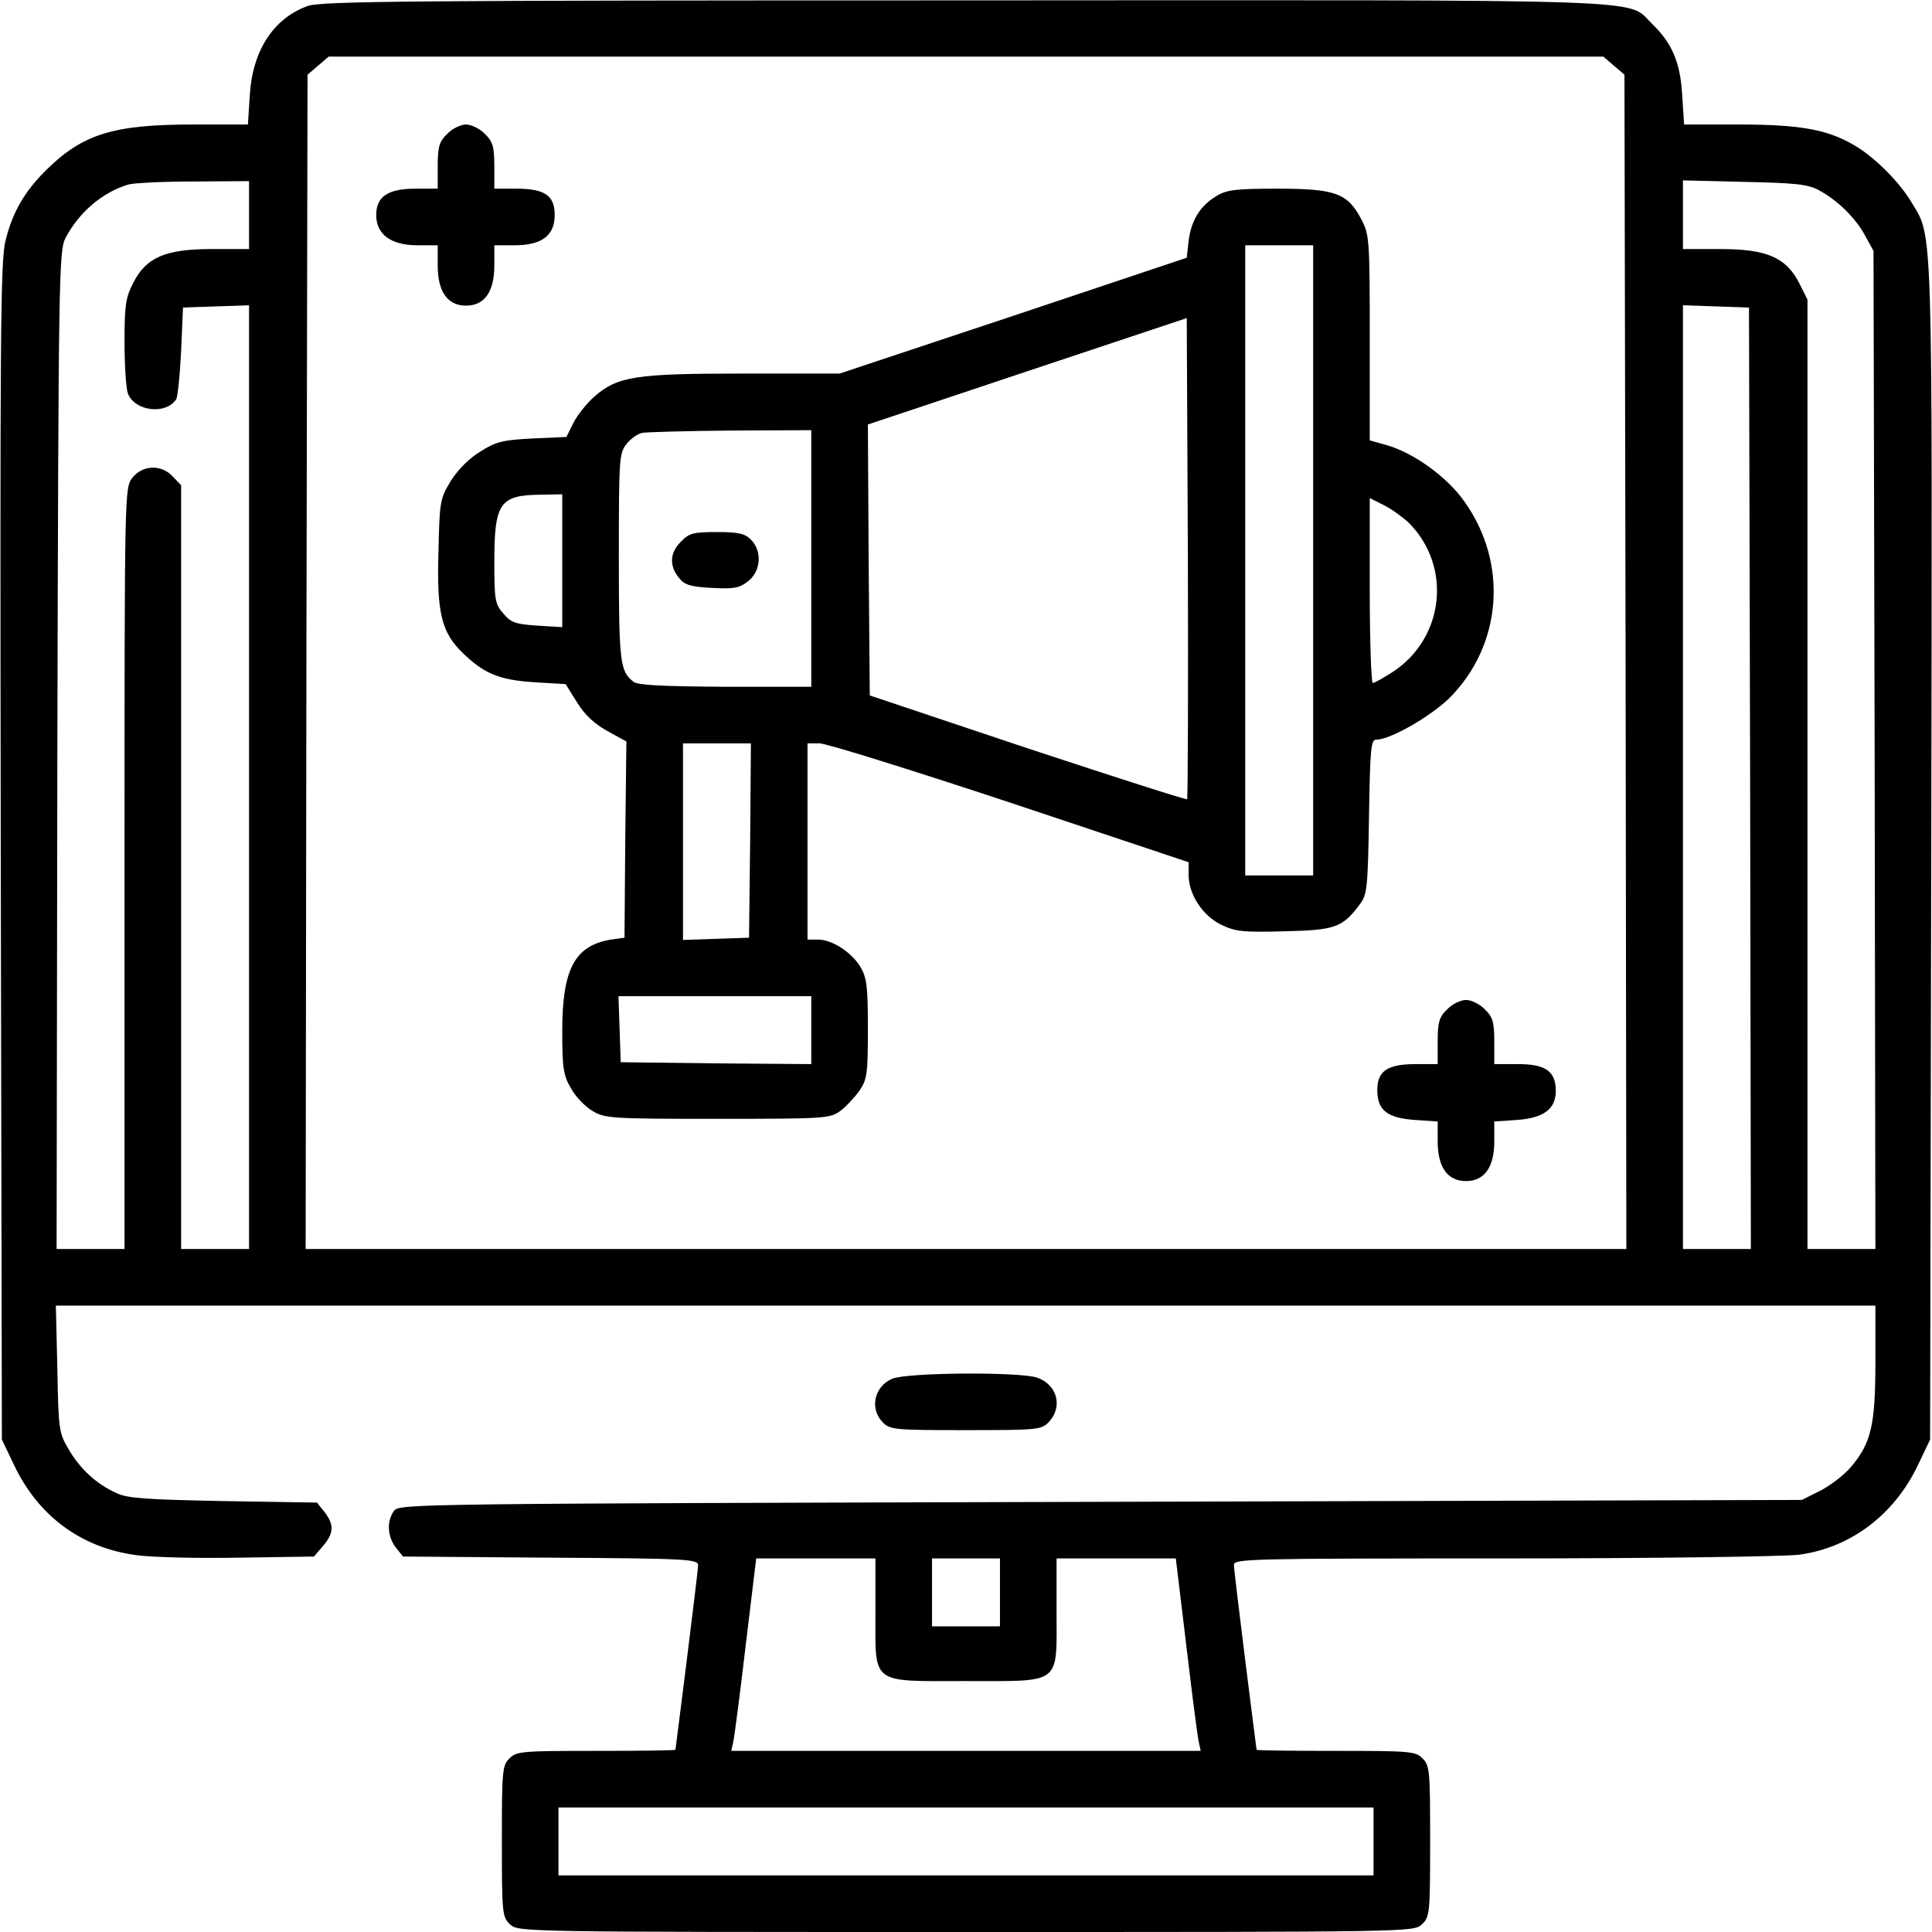 <?xml version="1.0" standalone="no"?>
<!DOCTYPE svg PUBLIC "-//W3C//DTD SVG 20010904//EN"
 "http://www.w3.org/TR/2001/REC-SVG-20010904/DTD/svg10.dtd">
<svg version="1.0" xmlns="http://www.w3.org/2000/svg"
 width="512pt" height="512pt" viewBox="0 0 512 512"
 preserveAspectRatio="xMidYMid meet">

<g transform="translate(0,512) scale(0.1,-0.1)"
fill="#000000" stroke="none">
<path d="M815 5104 c-91 -33 -146 -119 -153 -236 l-5 -78 -146 0 c-211 0 -292
-25 -390 -122 -56 -56 -87 -109 -106 -184 -14 -54 -15 -237 -13 -1620 l3
-1559 32 -67 c64 -135 177 -219 322 -239 39 -6 162 -9 272 -7 l201 3 24 28
c29 34 30 56 4 90 l-20 25 -248 4 c-202 4 -254 7 -283 21 -53 24 -96 63 -127
116 -26 44 -27 52 -30 214 l-4 167 2411 0 2411 0 0 -148 c0 -169 -11 -216 -65
-280 -19 -22 -56 -50 -82 -63 l-48 -24 -1858 -5 c-1825 -5 -1859 -5 -1873 -24
-20 -28 -17 -69 5 -97 l19 -24 391 -3 c362 -2 391 -4 391 -20 0 -9 -14 -123
-30 -252 -16 -129 -30 -236 -30 -237 0 -2 -94 -3 -210 -3 -197 0 -211 -1 -230
-20 -19 -19 -20 -33 -20 -220 0 -192 1 -200 22 -220 22 -20 28 -20 1208 -20
1180 0 1186 0 1208 20 21 20 22 28 22 220 0 187 -1 201 -20 220 -19 19 -33 20
-230 20 -115 0 -210 1 -210 3 0 1 -14 108 -30 237 -16 129 -30 243 -30 253 0
16 41 17 718 17 394 0 746 5 781 10 137 19 252 107 314 238 l32 67 3 1559 c3
1699 5 1624 -53 1721 -31 52 -97 119 -151 150 -71 42 -144 55 -305 55 l-146 0
-5 78 c-5 87 -27 138 -80 189 -70 67 57 63 -1822 62 -1464 0 -1707 -2 -1741
-15z m3462 -158 l28 -24 3 -1556 2 -1556 -1750 0 -1750 0 2 1556 3 1556 28 24
28 24 1689 0 1689 0 28 -24z m-3617 -396 l0 -90 -98 0 c-124 0 -175 -22 -209
-90 -20 -38 -23 -60 -23 -156 0 -62 4 -124 9 -137 18 -47 101 -57 128 -15 4 7
10 65 13 128 l5 115 88 3 87 3 0 -1251 0 -1250 -90 0 -90 0 0 1012 0 1012 -22
23 c-30 33 -80 31 -107 -3 -21 -27 -21 -30 -21 -1035 l0 -1009 -90 0 -90 0 2
1323 c3 1267 4 1323 22 1357 36 68 97 120 166 141 14 4 91 8 173 8 l147 1 0
-90z m4160 66 c49 -26 98 -74 123 -121 l22 -40 3 -1322 2 -1323 -90 0 -90 0 0
1258 0 1258 -22 44 c-35 68 -86 90 -210 90 l-98 0 0 91 0 91 163 -4 c134 -3
168 -6 197 -22z m-182 -1558 l2 -1248 -90 0 -90 0 0 1250 0 1251 88 -3 87 -3
3 -1247z m-2318 -2207 c0 -198 -16 -186 240 -186 256 0 240 -12 240 186 l0
139 158 0 158 0 28 -232 c15 -128 30 -243 33 -255 l5 -23 -622 0 -622 0 5 23
c3 12 18 127 33 255 l28 232 158 0 158 0 0 -139z m330 49 l0 -90 -90 0 -90 0
0 90 0 90 90 0 90 0 0 -90z m990 -660 l0 -90 -1080 0 -1080 0 0 90 0 90 1080
0 1080 0 0 -90z"/>
<path d="M1185 4765 c-21 -20 -25 -34 -25 -85 l0 -60 -59 0 c-73 0 -104 -21
-104 -70 0 -51 39 -80 109 -80 l54 0 0 -54 c0 -69 26 -106 75 -106 49 0 75 37
75 106 l0 54 54 0 c72 0 106 26 106 80 0 52 -26 70 -102 70 l-58 0 0 60 c0 51
-4 65 -25 85 -13 14 -36 25 -50 25 -14 0 -37 -11 -50 -25z"/>
<path d="M3223 4600 c-43 -26 -66 -64 -73 -118 l-5 -45 -460 -154 -460 -153
-256 0 c-285 0 -333 -7 -395 -62 -19 -17 -44 -48 -54 -68 l-19 -38 -90 -4
c-77 -4 -96 -8 -137 -34 -30 -18 -60 -48 -79 -78 -29 -48 -30 -54 -33 -187 -5
-164 8 -216 66 -271 56 -54 96 -70 188 -76 l83 -5 30 -48 c20 -33 46 -57 80
-76 l51 -28 -3 -260 -2 -260 -36 -5 c-96 -16 -129 -78 -129 -243 0 -97 3 -117
23 -151 12 -22 38 -49 57 -60 33 -20 50 -21 332 -21 285 0 298 1 325 21 15 11
38 36 51 54 20 30 22 45 22 164 0 113 -3 135 -20 164 -24 39 -75 72 -112 72
l-28 0 0 260 0 260 32 0 c18 0 245 -71 505 -157 l473 -158 0 -34 c0 -51 37
-108 87 -132 38 -18 57 -20 167 -17 135 3 154 10 200 72 19 25 21 44 24 232 3
184 5 204 20 204 37 0 144 62 193 110 140 140 157 358 39 522 -45 64 -134 128
-204 148 l-46 13 0 272 c0 264 -1 273 -23 315 -36 68 -68 80 -222 80 -111 0
-135 -3 -162 -20z m257 -965 l0 -835 -90 0 -90 0 0 835 0 835 90 0 90 0 0
-835z m-334 -633 c-3 -2 -193 59 -423 135 l-418 140 -3 359 -2 359 422 141
423 141 3 -635 c1 -349 0 -637 -2 -640z m-996 638 l0 -340 -227 0 c-164 1
-232 4 -244 13 -36 28 -39 51 -39 330 0 260 1 276 20 300 11 14 30 28 43 30
12 2 118 5 235 6 l212 1 0 -340z m-660 -6 l0 -176 -66 4 c-58 4 -70 8 -90 32
-22 25 -24 36 -24 136 0 157 14 178 123 179 l57 1 0 -176z m2244 100 c114
-115 94 -304 -42 -394 -25 -16 -49 -30 -54 -30 -4 0 -8 110 -8 245 l0 245 38
-19 c20 -10 50 -32 66 -47z m-1746 -841 l-3 -258 -87 -3 -88 -3 0 261 0 260
90 0 90 0 -2 -257z m162 -503 l0 -90 -252 2 -253 3 -3 88 -3 87 256 0 255 0 0
-90z"/>
<path d="M1805 3685 c-30 -29 -32 -64 -6 -96 15 -19 30 -24 87 -27 59 -3 73
-1 97 18 34 27 37 80 7 110 -16 16 -33 20 -90 20 -62 0 -74 -3 -95 -25z"/>
<path d="M3835 2445 c-21 -20 -25 -34 -25 -85 l0 -60 -58 0 c-75 0 -102 -18
-102 -69 0 -53 26 -74 100 -79 l60 -4 0 -53 c0 -68 26 -105 75 -105 49 0 75
37 75 105 l0 53 60 4 c71 5 103 29 103 77 0 52 -27 71 -100 71 l-63 0 0 60 c0
51 -4 65 -25 85 -13 14 -36 25 -50 25 -14 0 -37 -11 -50 -25z"/>
<path d="M2364 1466 c-48 -21 -60 -80 -24 -116 19 -19 33 -20 220 -20 192 0
200 1 220 22 37 40 22 98 -31 117 -47 16 -346 14 -385 -3z"/>
</g>
</svg>

